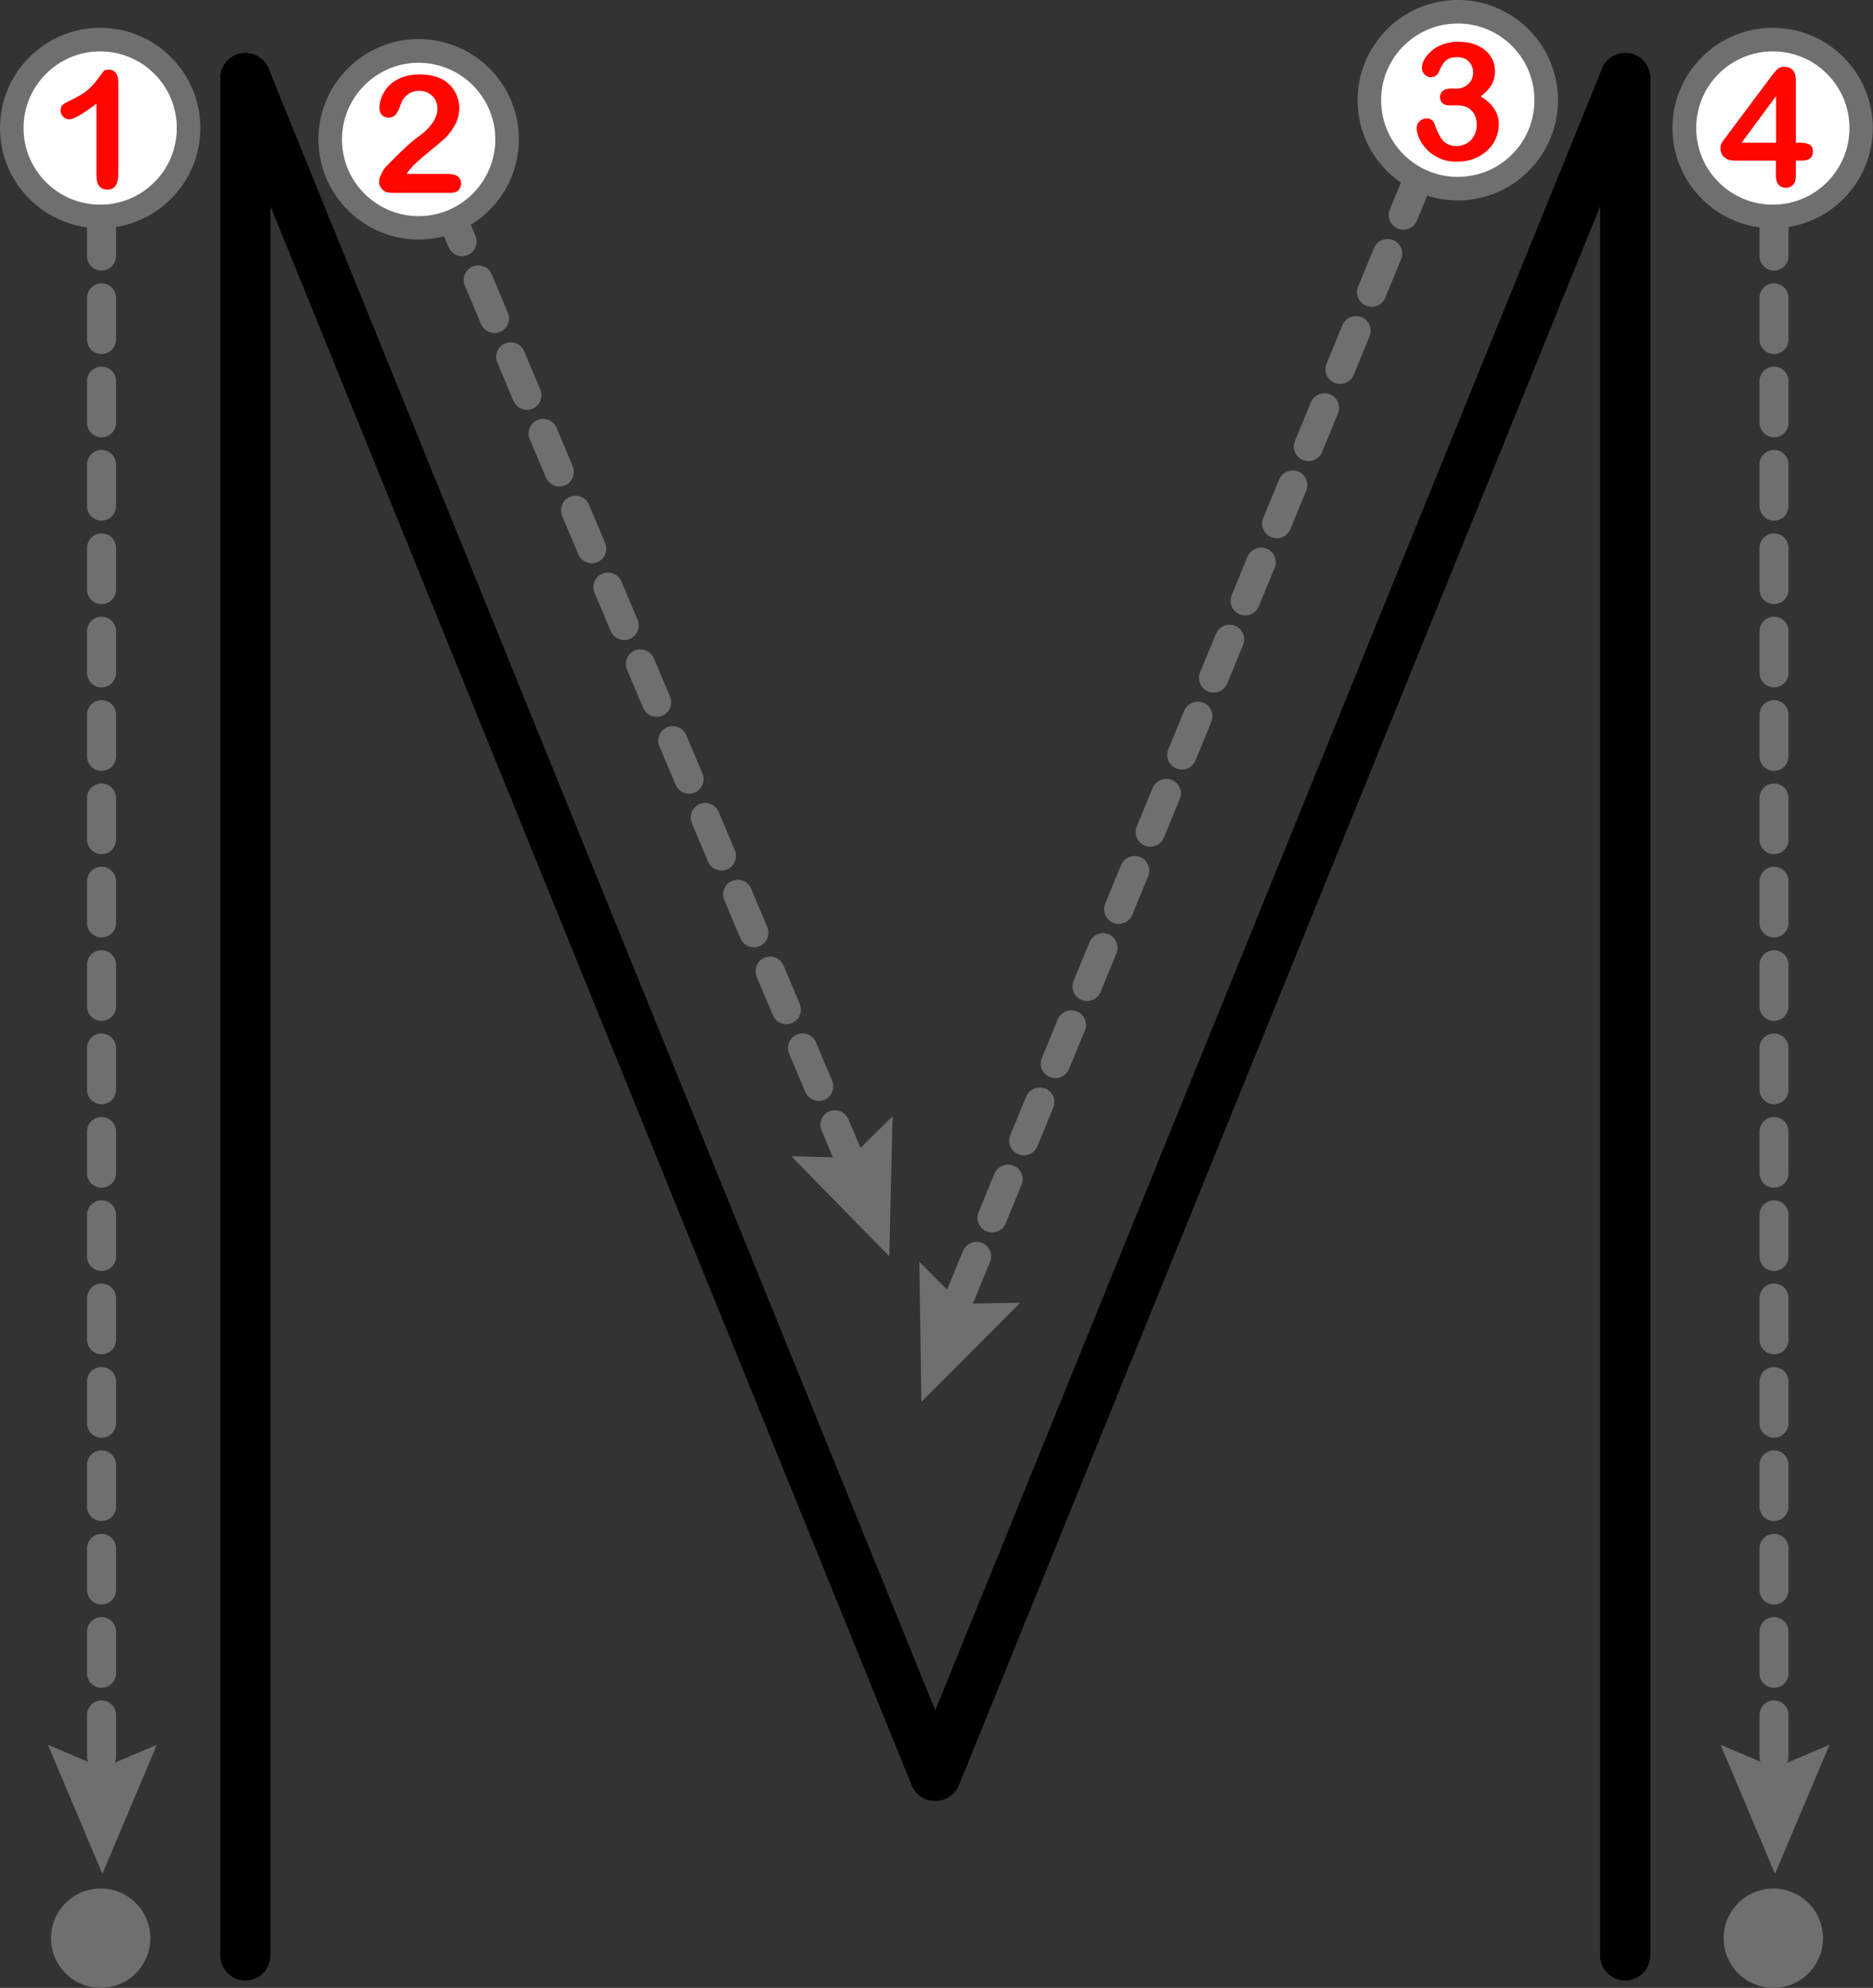 <?xml version="1.0" encoding="UTF-8"?>
<svg id="Layer_2" data-name="Layer 2" xmlns="http://www.w3.org/2000/svg" viewBox="0 0 109.75 116.46">
  <rect x="0" y="0" width="109.75" height="116.46" fill="#333333" stroke="none"/>
  <defs>
    <style>
      .cls-1, .cls-2, .cls-3, .cls-4 {
        stroke-width: 0px;
      }

      .cls-2 {
        fill: #6f6f6e;
      }

      .cls-3 {
        fill: #fff;
      }

      .cls-4 {
        fill: #ff0600;
      }
    </style>
  </defs>
  <g id="M">
    <g>
      <g>
        <path class="cls-2" d="M5.95,107.33c-.47,0-.85-.38-.85-.85v-1.12c0-.47.38-.85.85-.85s.85.38.85.85v1.12c0,.47-.38.85-.85.85ZM5.95,103.76c-.47,0-.85-.38-.85-.85v-2.44c0-.47.38-.85.85-.85s.85.38.85.85v2.44c0,.47-.38.85-.85.85ZM5.95,98.88c-.47,0-.85-.38-.85-.85v-2.44c0-.47.38-.85.85-.85s.85.38.85.85v2.44c0,.47-.38.85-.85.85ZM5.95,94c-.47,0-.85-.38-.85-.85v-2.44c0-.47.38-.85.85-.85s.85.38.85.85v2.44c0,.47-.38.85-.85.85ZM5.95,89.11c-.47,0-.85-.38-.85-.85v-2.44c0-.47.38-.85.85-.85s.85.38.85.85v2.44c0,.47-.38.85-.85.85ZM5.95,84.23c-.47,0-.85-.38-.85-.85v-2.44c0-.47.38-.85.85-.85s.85.38.85.85v2.44c0,.47-.38.85-.85.85ZM5.95,79.34c-.47,0-.85-.38-.85-.85v-2.44c0-.47.38-.85.85-.85s.85.38.85.85v2.44c0,.47-.38.85-.85.85ZM5.95,74.46c-.47,0-.85-.38-.85-.85v-2.44c0-.47.38-.85.85-.85s.85.38.85.85v2.44c0,.47-.38.85-.85.85ZM5.95,69.58c-.47,0-.85-.38-.85-.85v-2.44c0-.47.38-.85.85-.85s.85.38.85.85v2.44c0,.47-.38.85-.85.85ZM5.95,64.69c-.47,0-.85-.38-.85-.85v-2.44c0-.47.38-.85.85-.85s.85.38.85.85v2.44c0,.47-.38.85-.85.85ZM5.95,59.81c-.47,0-.85-.38-.85-.85v-2.44c0-.47.38-.85.85-.85s.85.38.85.85v2.44c0,.47-.38.85-.85.85ZM5.95,54.92c-.47,0-.85-.38-.85-.85v-2.44c0-.47.38-.85.85-.85s.85.38.85.85v2.44c0,.47-.38.85-.85.85ZM5.95,50.04c-.47,0-.85-.38-.85-.85v-2.44c0-.47.38-.85.85-.85s.85.38.85.85v2.44c0,.47-.38.85-.85.85ZM5.95,45.16c-.47,0-.85-.38-.85-.85v-2.44c0-.47.38-.85.85-.85s.85.38.85.85v2.44c0,.47-.38.85-.85.85ZM5.95,40.27c-.47,0-.85-.38-.85-.85v-2.44c0-.47.38-.85.85-.85s.85.38.85.85v2.44c0,.47-.38.85-.85.85ZM5.95,35.39c-.47,0-.85-.38-.85-.85v-2.44c0-.47.38-.85.85-.85s.85.38.85.85v2.44c0,.47-.38.85-.85.85ZM5.95,30.5c-.47,0-.85-.38-.85-.85v-2.44c0-.47.38-.85.85-.85s.85.38.85.85v2.44c0,.47-.38.85-.85.85ZM5.95,25.62c-.47,0-.85-.38-.85-.85v-2.44c0-.47.38-.85.85-.85s.85.38.85.85v2.44c0,.47-.38.85-.85.85ZM5.95,20.74c-.47,0-.85-.38-.85-.85v-2.44c0-.47.38-.85.85-.85s.85.38.85.85v2.44c0,.47-.38.85-.85.85ZM5.95,15.85c-.47,0-.85-.38-.85-.85v-2.44c0-.47.38-.85.85-.85s.85.38.85.85v2.44c0,.47-.38.85-.85.85Z"/>
        <g>
          <path class="cls-3" d="M.69,7.5c0-2.86,2.32-5.18,5.18-5.18,2.86,0,5.18,2.32,5.18,5.18,0,2.86-2.32,5.18-5.18,5.18-2.86,0-5.18-2.32-5.18-5.18Z"/>
          <path class="cls-2" d="M0,7.5c0,3.24,2.63,5.87,5.87,5.87,3.24,0,5.87-2.63,5.87-5.87,0-3.24-2.63-5.87-5.87-5.87C2.63,1.63,0,4.26,0,7.5,0,10.74,0,4.26,0,7.5ZM10.36,7.5c0,2.48-2.01,4.49-4.49,4.49-2.48,0-4.49-2.01-4.49-4.49,0-2.48,2.01-4.49,4.49-4.49s4.49,2.01,4.49,4.49c0,2.48,0-2.48,0,0Z"/>
        </g>
        <polygon class="cls-2" points="2.81 102.22 6 103.57 9.19 102.22 6 109.78 2.81 102.22"/>
        <path class="cls-4" d="M5.65,10.34v-4.27c-.79.61-1.33.92-1.6.92-.13,0-.25-.05-.35-.16-.1-.11-.15-.23-.15-.36,0-.16.05-.28.15-.35.1-.08.28-.17.53-.29.38-.18.68-.37.91-.56.23-.2.43-.42.6-.66.17-.24.29-.39.34-.45.05-.06.15-.08.3-.08.17,0,.3.06.4.19.1.13.15.31.15.53v5.37c0,.63-.21.94-.64.94-.19,0-.34-.06-.46-.19-.12-.13-.17-.32-.17-.57Z"/>
        <circle class="cls-2" cx="5.9" cy="113.55" r="2.91"/>
      </g>
      <g>
        <path class="cls-2" d="M103.95,107.33c-.47,0-.85-.38-.85-.85v-1.12c0-.47.38-.85.85-.85s.85.38.85.85v1.12c0,.47-.38.85-.85.85ZM103.95,103.76c-.47,0-.85-.38-.85-.85v-2.44c0-.47.38-.85.85-.85s.85.38.85.85v2.44c0,.47-.38.85-.85.85ZM103.95,98.88c-.47,0-.85-.38-.85-.85v-2.44c0-.47.38-.85.85-.85s.85.38.85.85v2.44c0,.47-.38.85-.85.85ZM103.95,94c-.47,0-.85-.38-.85-.85v-2.44c0-.47.38-.85.85-.85s.85.38.85.85v2.44c0,.47-.38.85-.85.85ZM103.95,89.11c-.47,0-.85-.38-.85-.85v-2.44c0-.47.38-.85.85-.85s.85.38.85.85v2.44c0,.47-.38.85-.85.85ZM103.95,84.23c-.47,0-.85-.38-.85-.85v-2.44c0-.47.38-.85.85-.85s.85.38.85.85v2.44c0,.47-.38.85-.85.85ZM103.95,79.34c-.47,0-.85-.38-.85-.85v-2.44c0-.47.38-.85.85-.85s.85.38.85.85v2.44c0,.47-.38.85-.85.85ZM103.95,74.46c-.47,0-.85-.38-.85-.85v-2.44c0-.47.38-.85.85-.85s.85.38.85.85v2.44c0,.47-.38.85-.85.85ZM103.95,69.58c-.47,0-.85-.38-.85-.85v-2.44c0-.47.38-.85.85-.85s.85.38.85.85v2.44c0,.47-.38.85-.85.85ZM103.95,64.69c-.47,0-.85-.38-.85-.85v-2.44c0-.47.38-.85.85-.85s.85.38.85.85v2.44c0,.47-.38.85-.85.85ZM103.95,59.81c-.47,0-.85-.38-.85-.85v-2.44c0-.47.38-.85.85-.85s.85.38.85.85v2.44c0,.47-.38.85-.85.85ZM103.95,54.92c-.47,0-.85-.38-.85-.85v-2.44c0-.47.38-.85.85-.85s.85.38.85.85v2.44c0,.47-.38.85-.85.85ZM103.95,50.04c-.47,0-.85-.38-.85-.85v-2.44c0-.47.38-.85.85-.85s.85.38.85.85v2.44c0,.47-.38.85-.85.85ZM103.95,45.16c-.47,0-.85-.38-.85-.85v-2.44c0-.47.38-.85.85-.85s.85.38.85.85v2.44c0,.47-.38.85-.85.85ZM103.95,40.27c-.47,0-.85-.38-.85-.85v-2.44c0-.47.38-.85.85-.85s.85.38.85.85v2.44c0,.47-.38.85-.85.85ZM103.95,35.39c-.47,0-.85-.38-.85-.85v-2.44c0-.47.38-.85.85-.85s.85.38.85.85v2.44c0,.47-.38.85-.85.85ZM103.95,30.5c-.47,0-.85-.38-.85-.85v-2.44c0-.47.38-.85.85-.85s.85.38.85.85v2.44c0,.47-.38.85-.85.85ZM103.95,25.62c-.47,0-.85-.38-.85-.85v-2.44c0-.47.38-.85.85-.85s.85.38.85.85v2.44c0,.47-.38.85-.85.85ZM103.95,20.74c-.47,0-.85-.38-.85-.85v-2.44c0-.47.38-.85.85-.85s.85.38.85.85v2.44c0,.47-.38.85-.85.85ZM103.95,15.85c-.47,0-.85-.38-.85-.85v-2.44c0-.47.38-.85.85-.85s.85.38.85.85v2.44c0,.47-.38.85-.85.85Z"/>
        <g>
          <path class="cls-3" d="M98.69,7.5c0-2.86,2.32-5.18,5.18-5.18,2.86,0,5.18,2.32,5.18,5.18,0,2.86-2.32,5.18-5.18,5.18-2.86,0-5.18-2.32-5.18-5.18Z"/>
          <path class="cls-2" d="M98,7.5c0,3.24,2.63,5.87,5.87,5.87,3.24,0,5.87-2.63,5.87-5.87,0-3.24-2.63-5.87-5.87-5.87-3.24,0-5.87,2.63-5.87,5.87,0,3.24,0-3.24,0,0ZM108.37,7.5c0,2.48-2.01,4.49-4.49,4.49-2.48,0-4.49-2.01-4.49-4.49,0-2.48,2.01-4.49,4.49-4.49s4.49,2.01,4.49,4.49c0,2.48,0-2.48,0,0Z"/>
        </g>
        <polygon class="cls-2" points="100.82 102.22 104.01 103.57 107.2 102.22 104.01 109.78 100.82 102.22"/>
        <circle class="cls-2" cx="103.91" cy="113.55" r="2.91"/>
        <path class="cls-4" d="M104.06,10.28v-.87h-2.36c-.3,0-.52-.07-.67-.2-.15-.13-.22-.32-.22-.55,0-.06.01-.12.03-.18.02-.06.05-.12.1-.19.04-.07.09-.13.14-.19.05-.06.11-.14.17-.23l2.49-3.33c.16-.22.3-.38.4-.48.11-.1.23-.15.38-.15.48,0,.71.27.71.82v3.63h.2c.24,0,.43.03.58.1.15.07.22.21.22.43,0,.18-.06.31-.18.4s-.3.12-.53.12h-.29v.87c0,.24-.05.42-.16.54-.11.12-.25.18-.43.18s-.32-.06-.42-.18c-.11-.12-.16-.3-.16-.53ZM102.05,8.36h2.02v-2.73l-2.02,2.73Z"/>
      </g>
      <g>
        <path class="cls-2" d="M49.88,69c-.33,0-.65-.2-.79-.52l-.95-2.25c-.18-.43.02-.94.45-1.12.43-.18.94.02,1.12.45l.95,2.25c.18.43-.02.94-.45,1.12-.11.05-.22.07-.33.07ZM47.98,64.5c-.33,0-.65-.2-.79-.52l-.95-2.25c-.18-.43.02-.94.45-1.12.43-.18.94.02,1.12.45l.95,2.25c.18.43-.02.94-.45,1.12-.11.05-.22.07-.33.07ZM46.08,60c-.33,0-.65-.2-.79-.52l-.95-2.25c-.18-.43.02-.94.45-1.12.43-.18.94.02,1.12.45l.95,2.25c.18.43-.02.94-.45,1.12-.11.05-.22.07-.33.07ZM44.18,55.5c-.33,0-.65-.2-.79-.52l-.95-2.25c-.18-.43.02-.94.45-1.12.43-.18.94.02,1.12.45l.95,2.25c.18.43-.02.94-.45,1.12-.11.05-.22.07-.33.07ZM42.28,51c-.33,0-.65-.2-.79-.52l-.95-2.25c-.18-.43.02-.94.45-1.12.43-.18.94.02,1.12.45l.95,2.25c.18.43-.02.94-.45,1.12-.11.05-.22.07-.33.07ZM40.38,46.5c-.33,0-.65-.2-.79-.52l-.95-2.25c-.18-.43.02-.94.45-1.12.43-.18.94.02,1.12.45l.95,2.25c.18.43-.02.94-.45,1.12-.11.05-.22.07-.33.07ZM38.48,42c-.33,0-.65-.2-.79-.52l-.95-2.25c-.18-.43.02-.94.45-1.12.43-.18.94.02,1.12.45l.95,2.25c.18.43-.02.94-.45,1.12-.11.05-.22.07-.33.07ZM36.58,37.5c-.33,0-.65-.2-.79-.52l-.95-2.25c-.18-.43.02-.94.45-1.12.43-.18.94.02,1.12.45l.95,2.25c.18.43-.02.94-.45,1.12-.11.05-.22.07-.33.07ZM34.68,33c-.33,0-.65-.2-.79-.52l-.95-2.25c-.18-.43.02-.94.45-1.12.43-.18.94.02,1.12.45l.95,2.25c.18.43-.02.94-.45,1.12-.11.05-.22.07-.33.07ZM32.78,28.5c-.33,0-.65-.2-.79-.52l-.95-2.25c-.18-.43.02-.94.45-1.12.43-.18.94.02,1.12.45l.95,2.25c.18.43-.02.94-.45,1.12-.11.05-.22.07-.33.07ZM30.88,24.01c-.33,0-.65-.2-.79-.52l-.95-2.25c-.18-.43.02-.94.45-1.12.43-.18.94.02,1.12.45l.95,2.25c.18.43-.02.94-.45,1.12-.11.05-.22.07-.33.07ZM28.98,19.51c-.33,0-.65-.2-.79-.52l-.95-2.25c-.18-.43.02-.94.45-1.12.44-.18.94.02,1.12.45l.95,2.25c.18.43-.02.94-.45,1.12-.11.05-.22.07-.33.07ZM27.08,15.01c-.33,0-.65-.2-.79-.52l-.95-2.25c-.18-.43.02-.94.45-1.12.43-.18.94.02,1.12.45l.95,2.25c.18.43-.02.94-.45,1.12-.11.05-.22.07-.33.07ZM25.18,10.51c-.33,0-.65-.2-.79-.52l-.95-2.25c-.18-.43.02-.94.45-1.12.43-.18.94.02,1.12.45l.95,2.25c.18.43-.02.94-.45,1.12-.11.05-.22.07-.33.07Z"/>
        <g>
          <g>
            <path class="cls-3" d="M24.36,13.34c-2.86-.09-5.1-2.49-5.01-5.35.09-2.86,2.49-5.1,5.35-5.01,2.86.09,5.1,2.49,5.01,5.34-.09,2.86-2.49,5.1-5.34,5.01Z"/>
            <path class="cls-2" d="M24.34,14.03c3.24.1,5.95-2.44,6.06-5.68s-2.44-5.95-5.68-6.06c-3.24-.1-5.95,2.44-6.06,5.68-.1,3.24,2.44,5.95,5.68,6.06,3.24.1-3.24-.1,0,0ZM24.67,3.68c2.48.08,4.43,2.16,4.35,4.63-.08,2.48-2.16,4.43-4.63,4.35-2.48-.08-4.43-2.16-4.35-4.63.08-2.48,2.16-4.43,4.63-4.35,2.48.08-2.48-.08,0,0Z"/>
          </g>
          <path class="cls-4" d="M23.82,10.19h2.45c.24,0,.43.05.56.15.13.1.19.24.19.41,0,.15-.05.28-.15.39-.1.11-.26.16-.46.16h-3.45c-.23,0-.42-.06-.55-.19-.13-.13-.2-.28-.2-.46,0-.11.04-.26.13-.45.08-.19.18-.33.28-.44.42-.43.79-.8,1.13-1.11.33-.31.57-.51.72-.61.26-.18.47-.36.64-.55s.3-.37.39-.56.13-.38.13-.57c0-.2-.05-.38-.14-.54s-.23-.28-.39-.37-.34-.13-.54-.13c-.41,0-.73.18-.97.54-.03.05-.08.17-.16.38-.07.21-.16.37-.25.48-.09.11-.23.17-.41.17-.16,0-.29-.05-.39-.15s-.15-.24-.15-.42c0-.22.05-.44.15-.68.1-.23.24-.45.43-.64.19-.19.44-.34.73-.46.3-.12.64-.18,1.04-.18.48,0,.89.08,1.22.23.22.1.41.24.58.41.17.18.3.38.39.61.09.23.14.47.14.72,0,.39-.1.74-.29,1.06-.19.32-.39.57-.59.75-.2.18-.54.46-1.01.85-.47.38-.79.68-.97.9-.08.08-.15.19-.23.31Z"/>
        </g>
        <polygon class="cls-2" points="46.37 67.74 49.83 67.83 52.3 65.4 52.11 73.6 46.37 67.74"/>
      </g>
      <g>
        <path class="cls-2" d="M83.17,9.48c.11,0,.21.02.32.06.44.18.65.68.47,1.12l-.93,2.26c-.18.44-.68.65-1.12.47-.44-.18-.65-.68-.47-1.12l.93-2.26c.14-.33.46-.53.8-.53ZM81.31,14c.11,0,.21.02.32.06.44.18.65.68.47,1.12l-.93,2.26c-.18.44-.68.65-1.12.47s-.65-.68-.47-1.12l.93-2.26c.14-.33.46-.53.8-.53ZM79.46,18.52c.11,0,.21.02.32.06.44.18.65.68.47,1.12l-.93,2.26c-.18.44-.68.65-1.12.47s-.65-.68-.47-1.12l.93-2.26c.14-.33.46-.53.8-.53ZM77.61,23.04c.11,0,.21.02.32.06.44.18.65.68.47,1.12l-.93,2.26c-.18.44-.68.65-1.12.47-.44-.18-.65-.68-.47-1.12l.93-2.26c.14-.33.46-.53.8-.53ZM75.75,27.56c.11,0,.21.02.32.06.44.18.65.68.47,1.12l-.93,2.26c-.18.44-.68.65-1.12.47-.44-.18-.65-.68-.47-1.12l.93-2.26c.14-.33.46-.53.8-.53ZM73.9,32.08c.11,0,.21.02.32.06.44.18.65.68.47,1.12l-.93,2.26c-.18.44-.68.65-1.12.47-.44-.18-.65-.68-.47-1.12l.93-2.26c.14-.33.46-.53.8-.53ZM72.05,36.6c.11,0,.21.02.32.06.44.18.65.68.47,1.12l-.93,2.26c-.18.44-.68.65-1.12.47-.44-.18-.65-.68-.47-1.12l.93-2.26c.14-.33.46-.53.8-.53ZM70.19,41.11c.11,0,.21.02.32.06.44.18.65.68.47,1.12l-.93,2.26c-.18.44-.68.65-1.12.47s-.65-.68-.47-1.12l.93-2.26c.14-.33.46-.53.8-.53ZM68.34,45.63c.11,0,.21.02.32.06.44.18.65.68.47,1.12l-.93,2.26c-.18.44-.68.65-1.12.47-.44-.18-.65-.68-.47-1.12l.93-2.26c.14-.33.46-.53.8-.53ZM66.49,50.15c.11,0,.21.02.32.06.44.18.65.68.47,1.12l-.93,2.26c-.18.44-.68.65-1.12.47-.44-.18-.65-.68-.47-1.12l.93-2.26c.14-.33.46-.53.8-.53ZM64.63,54.67c.11,0,.21.02.32.06.44.18.65.68.47,1.12l-.93,2.26c-.18.44-.68.65-1.11.47-.44-.18-.65-.68-.47-1.12l.93-2.26c.14-.33.46-.53.8-.53ZM62.78,59.19c.11,0,.21.02.32.06.44.18.65.68.47,1.12l-.93,2.26c-.18.44-.68.65-1.12.47s-.65-.68-.47-1.12l.93-2.26c.14-.33.46-.53.8-.53ZM60.93,63.71c.11,0,.21.02.32.06.44.18.65.68.47,1.12l-.93,2.26c-.18.44-.68.65-1.12.47-.44-.18-.65-.68-.47-1.12l.93-2.26c.14-.33.46-.53.8-.53ZM59.07,68.23c.11,0,.21.02.32.06.44.18.65.68.47,1.12l-.93,2.26c-.18.44-.68.65-1.12.47-.44-.18-.65-.68-.47-1.12l.93-2.26c.14-.33.46-.53.8-.53ZM57.22,72.75c.11,0,.21.02.32.06.44.18.65.68.47,1.12l-.93,2.26c-.18.44-.68.65-1.11.47-.44-.18-.65-.68-.47-1.12l.93-2.26c.14-.33.46-.53.8-.53Z"/>
        <g>
          <g>
            <path class="cls-3" d="M85.54,11.05c2.86-.07,5.13-2.44,5.06-5.3-.06-2.86-2.44-5.13-5.3-5.06-2.86.06-5.13,2.44-5.06,5.3.06,2.86,2.44,5.13,5.3,5.06Z"/>
            <path class="cls-2" d="M85.55,11.74c3.24-.07,5.81-2.77,5.74-6-.07-3.24-2.77-5.81-6-5.74-3.24.07-5.81,2.77-5.74,6,.07,3.24,2.77,5.81,6,5.74,3.24-.07-3.24.07,0,0ZM85.32,1.38c2.48-.06,4.54,1.91,4.59,4.39.06,2.48-1.91,4.54-4.39,4.59-2.48.06-4.54-1.91-4.59-4.39-.06-2.48,1.91-4.54,4.39-4.59,2.48-.06-2.48.06,0,0Z"/>
          </g>
          <path class="cls-4" d="M85.23,5.2c.29.01.54-.06.75-.23.21-.16.33-.4.34-.71,0-.24-.07-.45-.23-.63-.16-.18-.38-.27-.66-.28-.19,0-.35.01-.47.06-.13.05-.23.12-.3.2-.08.08-.15.2-.22.33-.07.14-.13.26-.19.38-.03.06-.09.11-.17.15-.08.03-.18.05-.28.05-.13,0-.24-.06-.34-.17-.1-.11-.15-.24-.14-.41,0-.16.06-.33.17-.51.11-.18.26-.34.45-.5.19-.16.44-.28.72-.37.28-.09.6-.13.95-.11.3.01.58.06.83.16.25.09.46.22.64.38.18.16.31.35.4.56.09.21.12.43.12.67-.01.31-.09.58-.23.8-.14.22-.35.43-.61.63.24.14.44.3.6.47.16.18.28.37.36.57.08.21.11.43.1.67-.01.28-.08.56-.2.82-.12.26-.3.49-.53.69-.23.2-.5.35-.81.46-.31.11-.65.15-1.02.14-.38-.01-.71-.09-1-.24-.29-.15-.53-.32-.71-.53-.18-.21-.32-.42-.41-.64-.09-.22-.13-.4-.13-.54,0-.18.07-.33.19-.43.12-.11.27-.16.44-.15.09,0,.17.03.25.09.08.05.13.12.15.19.15.44.31.77.49.99.18.22.44.33.77.35.19,0,.38-.03.57-.12.18-.09.34-.22.46-.41.12-.18.19-.4.2-.65.01-.37-.08-.66-.27-.87-.19-.22-.47-.33-.82-.34-.06,0-.16,0-.29,0-.13,0-.22.01-.25,0-.17,0-.3-.05-.39-.14-.09-.09-.13-.21-.13-.36,0-.15.07-.27.18-.36.12-.09.28-.13.51-.12h.19Z"/>
        </g>
        <polygon class="cls-2" points="59.78 76.32 56.32 76.38 53.87 73.92 53.99 82.13 59.78 76.32"/>
      </g>
      <g>
        <path class="cls-1" d="M14.38,116.03c-.81,0-1.47-.66-1.47-1.47V4.57c0-.81.66-1.47,1.47-1.47s1.47.66,1.47,1.47v109.99c0,.81-.66,1.47-1.47,1.47Z"/>
        <path class="cls-1" d="M54.78,105.5c-.58,0-1.13-.34-1.36-.91L13.02,5.12c-.3-.75.06-1.6.81-1.91.75-.3,1.6.06,1.91.81l40.4,99.47c.3.75-.06,1.6-.81,1.91-.18.07-.37.11-.55.11Z"/>
        <path class="cls-1" d="M54.83,105.5c-.18,0-.37-.03-.55-.11-.75-.3-1.11-1.16-.81-1.91L93.87,4.02c.3-.75,1.16-1.11,1.91-.81.75.3,1.11,1.16.81,1.91l-40.4,99.47c-.23.57-.78.91-1.36.91Z"/>
        <path class="cls-1" d="M95.23,116.03c-.81,0-1.47-.66-1.47-1.47V4.57c0-.81.66-1.47,1.47-1.47s1.47.66,1.47,1.47v109.99c0,.81-.66,1.47-1.47,1.47Z"/>
      </g>
    </g>
  </g>
</svg>